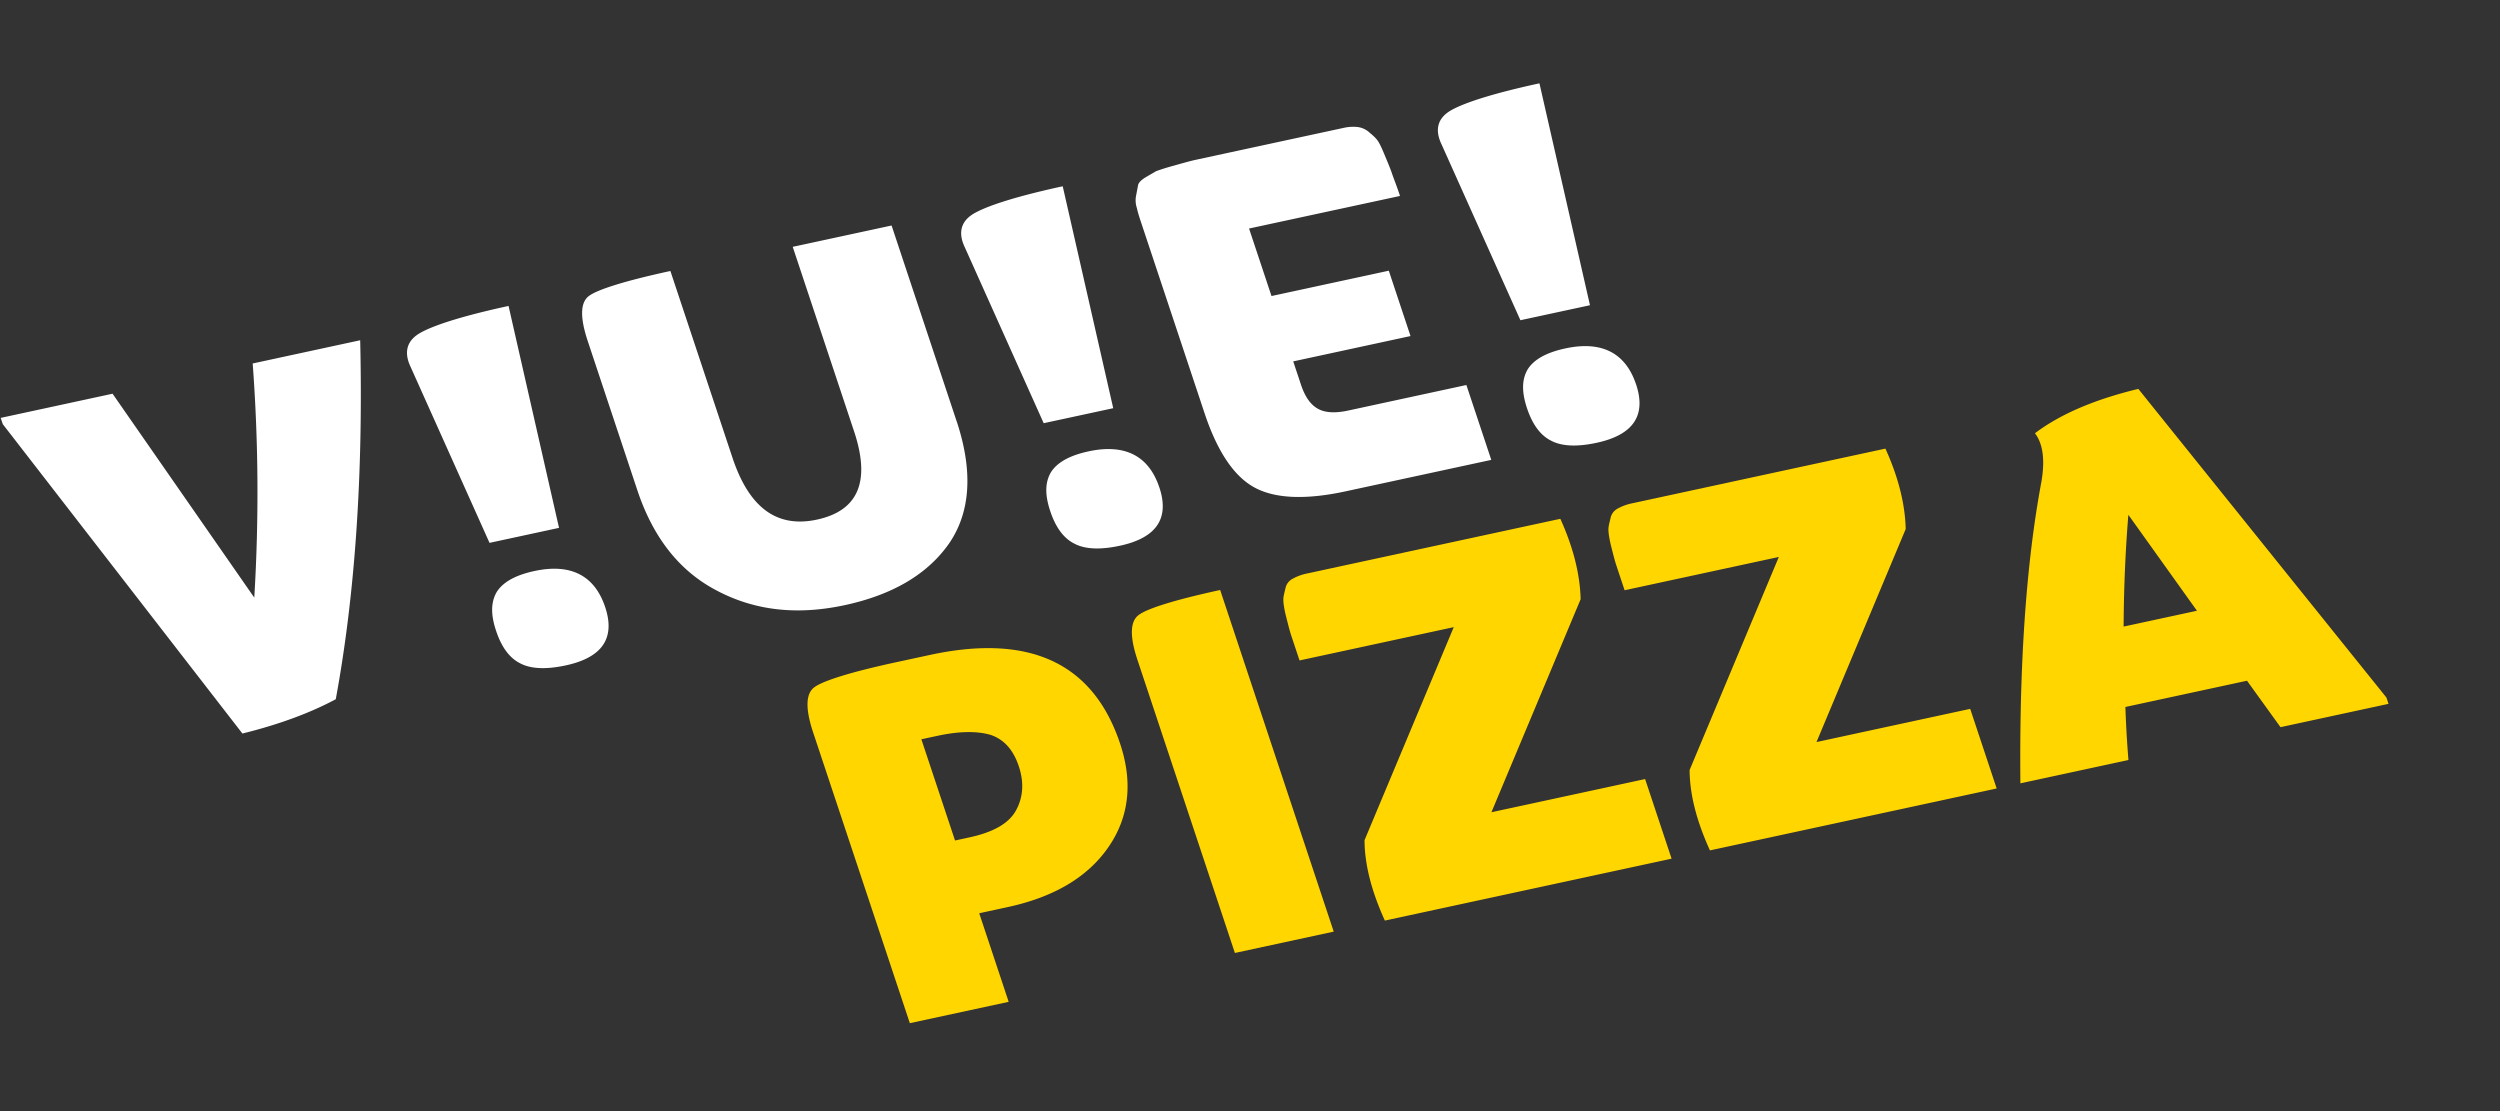 <svg width="90" height="40" viewBox="0 0 90 40" fill="none" xmlns="http://www.w3.org/2000/svg"><rect x="0" y="0" width="90" height="40" fill="#333333" stroke="none"/><path d="M12.967 12.249l-3.87.836a62.7 62.7 0 01.057 8.429l-5.102-7.34-4.027.87.076.227 8.626 11.136c1.356-.334 2.472-.758 3.361-1.235.688-3.728.992-8.045.879-12.923zm8.82 9.609c-.379-1.14-1.239-1.584-2.549-1.301-.704.152-1.142.41-1.36.761-.212.372-.21.819-.02 1.388.189.57.47.976.872 1.175.381.202.934.225 1.638.073 1.31-.283 1.791-.977 1.419-2.096zm-1.662-2.856l-1.817-7.988c-1.564.338-2.608.665-3.124.94-.536.278-.664.712-.397 1.265l2.836 6.324 2.502-.54zm14.312-3.842l-2.34-7.042-3.559.768 2.209 6.643c.6 1.803.153 2.855-1.333 3.176-1.447.313-2.447-.427-3.046-2.23l-2.234-6.719c-1.642.355-2.627.67-2.929.897-.32.232-.326.782-.049 1.618l1.786 5.37c.568 1.709 1.518 2.927 2.883 3.63 1.371.72 2.89.88 4.592.513 1.72-.372 2.983-1.112 3.761-2.236.76-1.12.859-2.586.26-4.389zm7.3 2.39c-.378-1.14-1.239-1.584-2.549-1.301-.703.152-1.142.409-1.36.761-.212.371-.21.818-.02 1.388s.471.976.872 1.174c.382.203.934.226 1.638.074 1.31-.283 1.791-.977 1.42-2.097zm-1.661-2.856l-1.818-7.988c-1.564.338-2.608.665-3.124.94-.536.278-.664.712-.397 1.265l2.836 6.324 2.503-.54zm12.714-.834l-4.262.921c-.469.101-.833.078-1.091-.07-.26-.147-.458-.43-.603-.866l-.278-.835 4.223-.912-.782-2.353-4.223.912-.808-2.43 5.435-1.173c-.126-.38-.234-.641-.297-.831-.057-.17-.146-.375-.254-.637-.101-.242-.184-.428-.261-.533-.077-.106-.193-.203-.309-.3a.774.774 0 00-.395-.179 1.552 1.552 0 00-.475.021l-4.34.937-1.036.224c-.215.047-.482.125-.789.211a7.491 7.491 0 00-.626.196c-.105.064-.229.131-.386.226s-.249.196-.263.28l-.068.361a.862.862 0 00.027.462c.031.156.094.346.17.574l2.26 6.794c.453 1.367 1.049 2.275 1.792 2.684.744.41 1.85.456 3.296.143l5.239-1.131-.896-2.695zm6.11-.017c-.378-1.139-1.239-1.583-2.548-1.3-.704.151-1.142.409-1.36.761-.212.371-.21.818-.021 1.388.19.569.471.976.872 1.174.382.203.934.226 1.638.074 1.31-.283 1.791-.977 1.42-2.097zm-1.661-2.855L55.42 3c-1.564.338-2.608.665-3.124.939-.536.279-.664.713-.397 1.265l2.836 6.324 2.503-.54z" fill="#fff"/><path d="M40.326 26.777c-.965-2.903-3.25-3.976-6.846-3.2l-1.232.266c-1.642.355-2.627.67-2.929.897-.32.232-.326.783-.049 1.618l3.484 10.476 3.558-.768-1.06-3.189 1.016-.22c1.662-.358 2.872-1.067 3.624-2.145.752-1.077.901-2.33.434-3.735zm-3.649.809c.202.607.15 1.147-.114 1.611-.265.464-.833.77-1.674.951l-.508.11-1.212-3.644.587-.126c.801-.173 1.451-.171 1.918-.028.473.162.807.537 1.003 1.126zm11.337 5.952L43.926 21.24c-1.643.355-2.628.67-2.929.897-.321.232-.327.783-.049 1.618l3.508 10.552 3.558-.769zm12.163-2.626l-.953-2.866-5.533 1.195 3.212-7.67c-.023-.89-.26-1.856-.731-2.894l-9.169 1.98a1.81 1.81 0 00-.483.186.499.499 0 00-.244.337c-.034.15-.074.28-.076.403 0 .123.03.34.098.61.07.27.125.502.188.691l.297.892 5.552-1.199-3.212 7.67c.004.895.261 1.857.732 2.894l10.322-2.229zm11.703-2.527l-.953-2.866-5.533 1.195 3.212-7.67c-.023-.89-.26-1.856-.731-2.894l-9.169 1.98a1.811 1.811 0 00-.483.186.499.499 0 00-.244.337c-.034.15-.074.28-.076.403 0 .122.03.34.098.61.069.27.125.501.188.691l.297.892 5.552-1.199-3.212 7.67c.004.895.26 1.857.732 2.894l10.322-2.229zm14.107-3.046l-.076-.228L76.98 14c-1.59.384-2.818.914-3.722 1.597.295.384.367.979.23 1.761-.55 2.946-.795 6.559-.754 10.842l3.89-.84a39.32 39.32 0 01-.11-1.909l4.378-.945 1.206 1.672 3.89-.84zm-6.897-3.352l-2.64.57c.008-1.426.067-2.76.171-4.024l2.469 3.454z" fill="#FFD600"/></svg>
